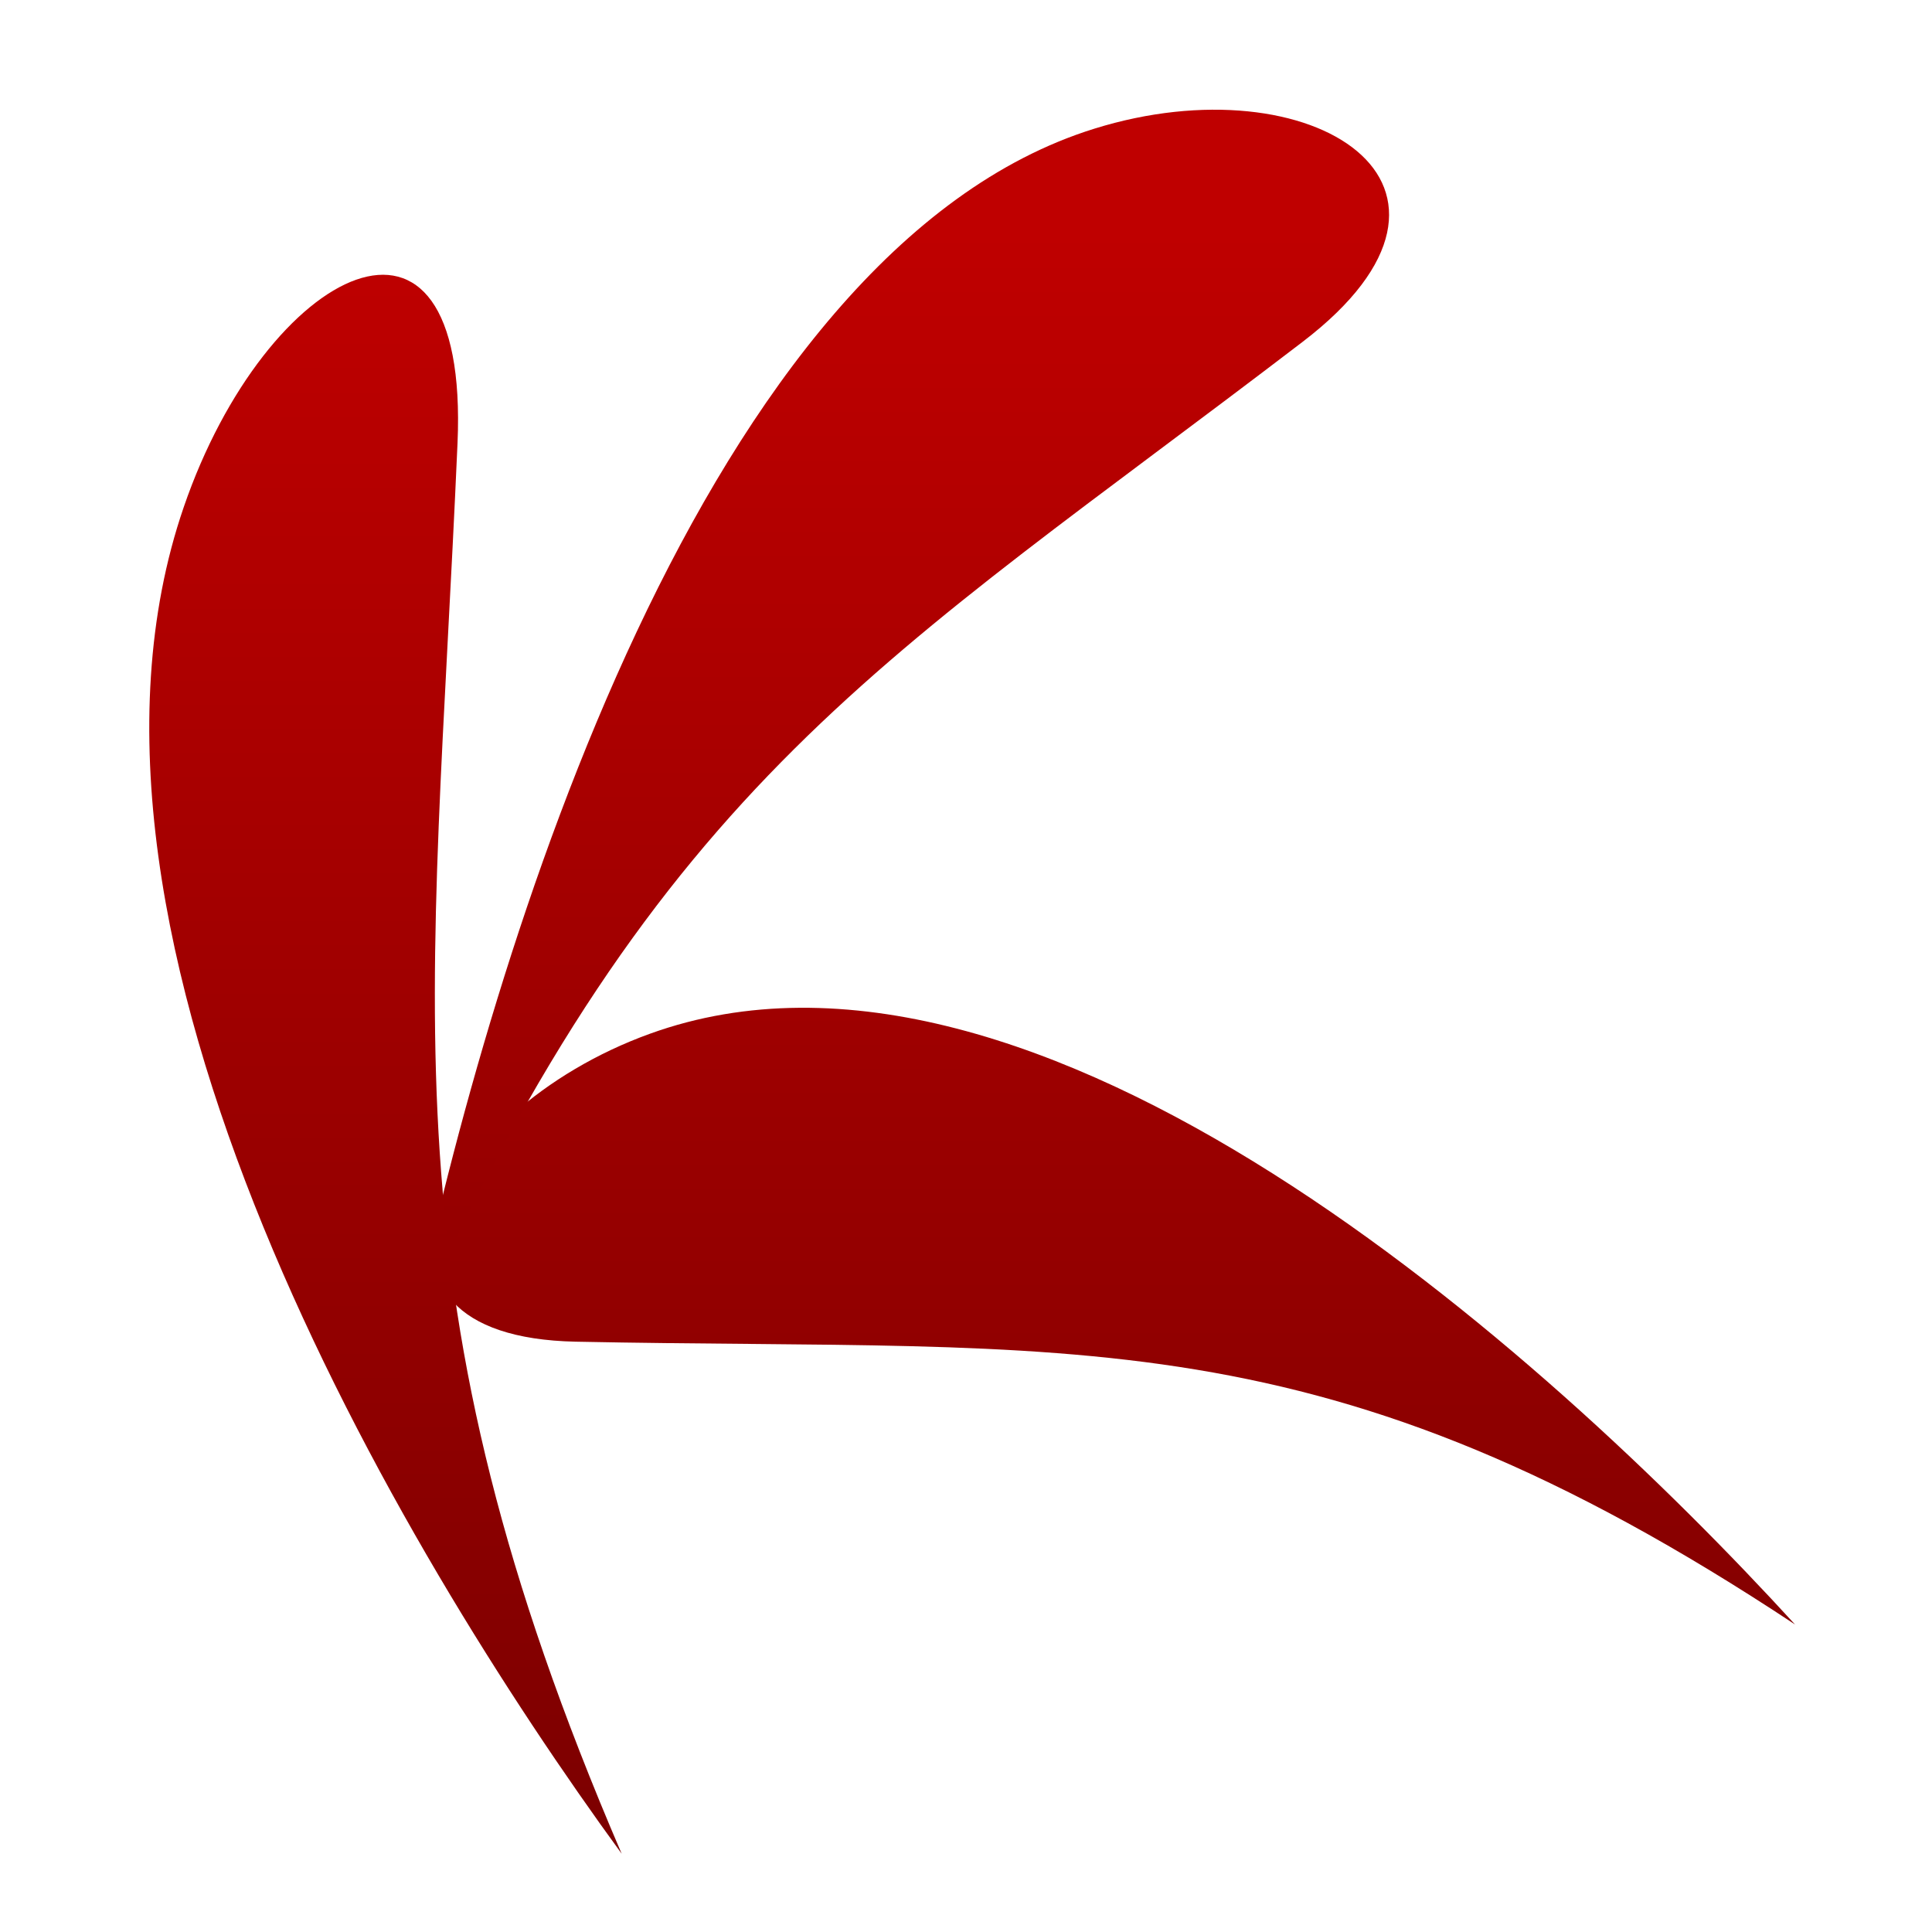 <svg xmlns="http://www.w3.org/2000/svg" xmlns:xlink="http://www.w3.org/1999/xlink" width="64" height="64" viewBox="0 0 64 64" version="1.1"><defs><linearGradient id="linear0" gradientUnits="userSpaceOnUse" x1="0" y1="0" x2="0" y2="1" gradientTransform="matrix(62.964,0,0,65.316,-0.174,7.48)"><stop offset="0" style="stop-color:#bf0000;stop-opacity:1;"/><stop offset="1" style="stop-color:#6e0000;stop-opacity:1;"/></linearGradient></defs><g id="surface1"><path style=" stroke:none;fill-rule:evenodd;fill:url(#linear0);fill-opacity:1;" d="M 59.469 53.82 C 51.117 44.684 34.312 29.629 21.535 34.242 C 14.395 36.82 10.945 44.277 19.07 44.445 C 35.668 44.785 43.809 43.445 59.473 53.82 "/><path style=" stroke:none;fill-rule:evenodd;fill:url(#linear0);fill-opacity:1;" d="M 13.613 44.191 C 16.316 31.344 23.32 8.281 36.254 4.262 C 43.48 2.012 49.922 6.145 43.156 11.32 C 29.359 21.875 21.879 25.785 13.609 44.191 "/><path style=" stroke:none;fill-rule:evenodd;fill:url(#linear0);fill-opacity:1;" d="M 20.59 61.402 C 13.188 51.258 1.188 31.062 6.086 16.801 C 8.82 8.828 15.562 5.387 15.156 14.68 C 14.328 33.637 12.602 42.828 20.59 61.398 "/></g></svg>
